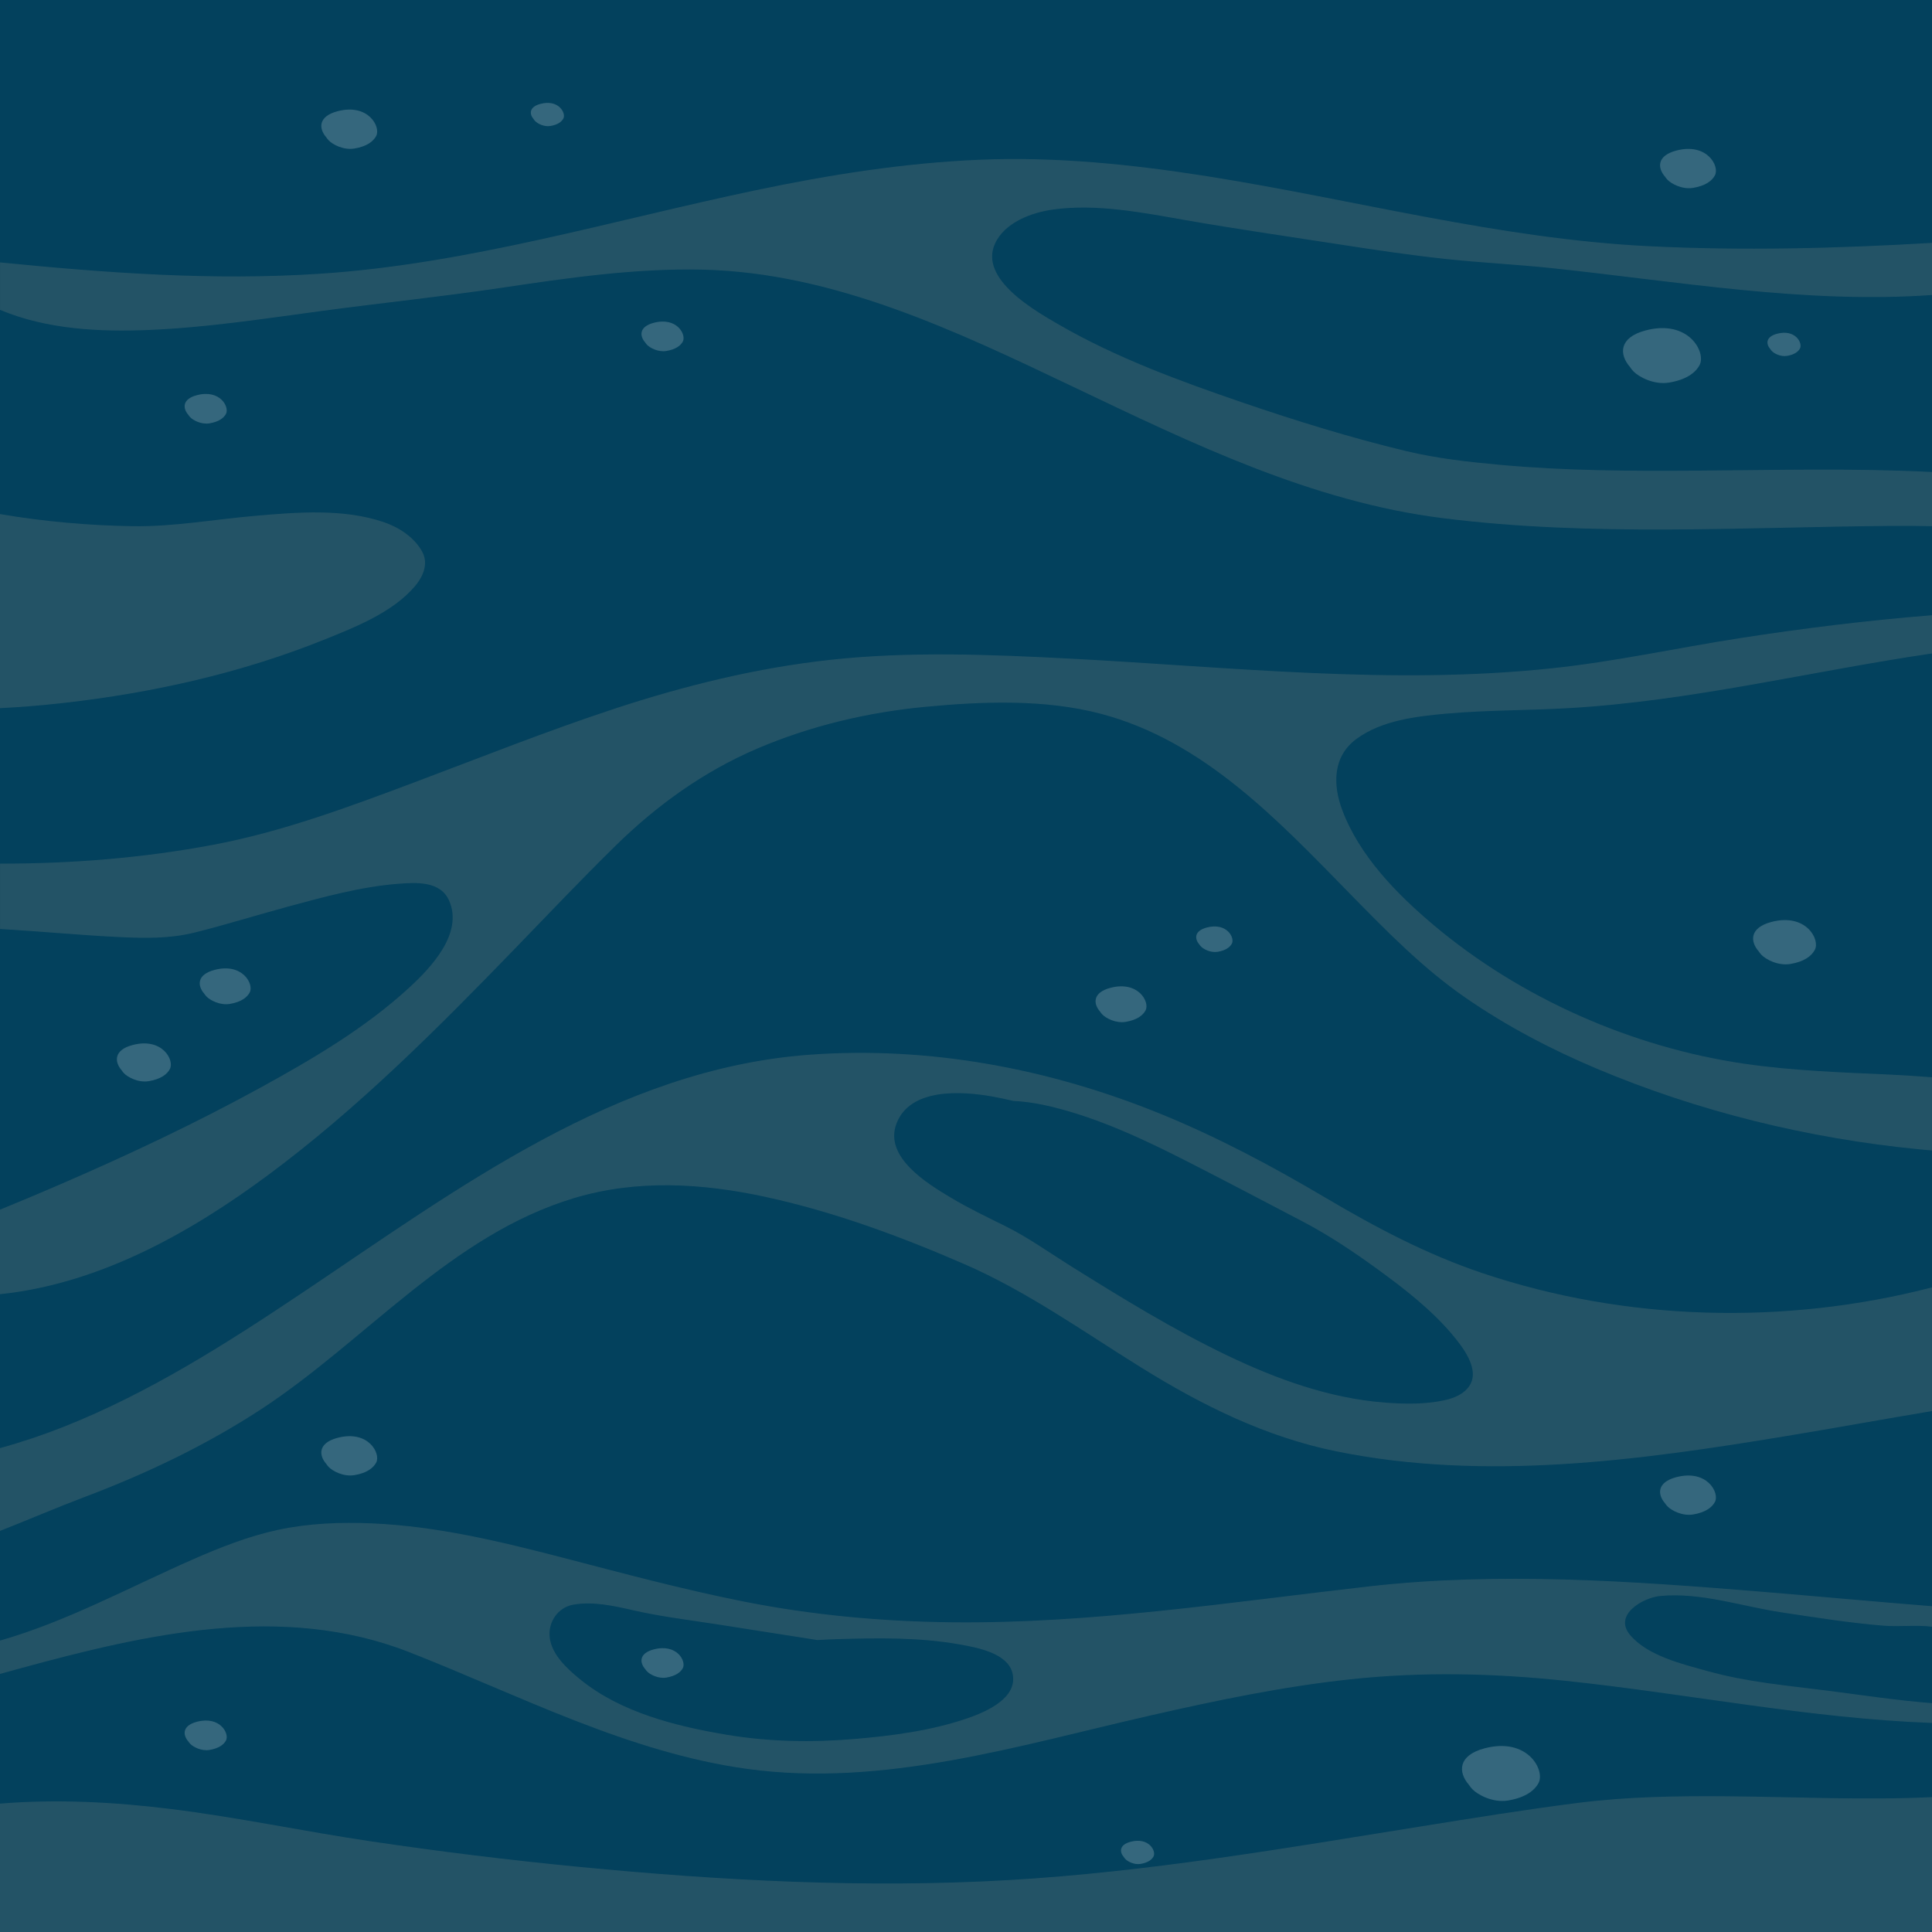 <svg width="1407" height="1407" viewBox="0 0 1407 1407" fill="none" xmlns="http://www.w3.org/2000/svg">
<path d="M1407 0H0V1407H1407V0Z" fill="#03415D"/>
<path opacity="0.5" d="M1233.84 342.78C1186.93 343.102 1139.88 342.852 1093.12 338.591C1069.88 336.478 1046.53 333.936 1023.79 328.457C983.546 318.754 943.801 306.472 904.664 293.08C859.189 277.504 812.998 260.603 771.247 236.469C754.238 226.622 712.81 203.384 724.59 177.495C731.68 161.919 751.231 154.793 766.807 152.609C798.675 148.169 832.262 154.865 863.593 160.344C901.047 166.896 938.716 172.267 976.277 178.104C1002.09 182.114 1027.95 185.946 1053.91 188.703C1079.01 191.352 1104.18 192.57 1129.28 195.184C1221.45 204.887 1314.22 221.359 1407 214.842V176.886C1337.89 180.933 1269.11 182.723 1199.86 179.25C1091.25 173.771 985.981 145.233 878.99 128.332C824.241 119.703 768.848 114.009 713.383 116.337C658.455 118.664 604.135 127.258 550.389 138.537C445.224 160.63 341.133 192.212 233.39 199.337C155.366 204.529 77.629 198.8 0.036 191.102V225.655C33.909 239.871 72.187 241.804 108.459 240.301C150.604 238.546 192.319 232.101 234.07 226.479C277.719 220.607 321.439 216.095 365.052 209.614C413.535 202.381 462.555 195.255 511.718 196.365C607.752 198.585 696.732 241.303 781.953 281.872C867.854 322.8 955.295 365.41 1050.86 377.37C1159.18 390.941 1268.36 383.887 1377.14 382.991C1387.16 382.92 1397.12 382.956 1407.07 383.206V343.747C1349.39 340.811 1291.38 342.386 1233.84 342.78Z" fill="#446671"/>
<path opacity="0.5" d="M236.147 465.813C258.741 456.718 286.134 445.94 302.283 426.783C308.119 419.836 312.201 410.598 307.51 401.861C301.925 391.513 290.753 384.137 279.832 380.377C250.291 370.208 216.597 373.001 186.017 375.651C156.512 378.193 126.649 383.636 96.965 383.206C65.097 382.74 32.37 379.876 0.967 374.541C0.645 374.469 0.322 374.433 0 374.362V515.728C15.576 514.94 31.081 513.651 46.513 511.896C111.037 504.627 175.777 490.126 236.147 465.813Z" fill="#446671"/>
<path opacity="0.5" d="M987.915 538.072C1006.25 524.608 1031.38 521.672 1053.37 519.703C1082.84 517.089 1112.49 517.411 1142.03 515.728C1231.47 510.608 1318.59 488.873 1407 475.875V448.053C1359.91 451.812 1313.04 457.577 1266.39 464.846C1221.09 471.936 1176.15 481.819 1130.57 486.653C1013.59 499.114 896.5 485.758 779.59 479.67C721.583 476.663 662.608 474.228 604.744 480.53C551.213 486.366 498.863 499.257 447.802 516.05C398.46 532.271 350.228 551.571 301.602 569.832C253.8 587.772 205.568 605.747 155.259 615.236C104.306 624.832 52.171 629.021 0.036 628.95V676.537C1.755 676.645 3.473 676.752 5.192 676.859C32.549 678.542 59.905 681.156 87.297 682.445C105.702 683.305 123.677 683.627 141.652 679.151C164.641 673.422 187.271 666.332 210.151 660.138C236.183 653.084 262.931 645.743 289.929 643.631C303.5 642.556 320.974 641.554 327.204 656.163C337.373 679.903 313.884 704.646 298.093 719.183C265.974 748.796 227.267 771.461 189.168 792.373C142.19 818.118 93.671 840.963 44.544 862.232C29.72 868.677 14.86 874.872 0 880.959V942.511C72.151 934.992 138.358 898.003 195.757 855.357C260.675 807.125 318.074 749.619 374.219 691.648C398.675 666.404 422.881 640.873 447.945 616.238C478.274 586.447 512.291 561.919 551.535 545.126C590.493 528.511 632.029 518.7 674.138 514.725C715.782 510.787 760.899 509.068 801.683 519.81C876.519 539.54 930.588 597.225 982.902 650.649C1009.36 677.683 1036 704.968 1067.23 726.56C1097.02 747.149 1129.28 764.085 1162.62 778.157C1236.99 809.56 1316.95 829.075 1397.26 836.952C1400.48 837.275 1403.74 837.561 1406.96 837.848V784.531C1396.87 783.779 1386.73 783.063 1376.56 782.597C1341.12 780.986 1305.52 779.805 1270.36 774.684C1188.68 762.76 1107.47 727.061 1044.2 673.816C1017.38 651.257 990.027 623.364 977.495 589.92C970.513 571.336 970.584 550.783 987.915 538.072Z" fill="#446671"/>
<path opacity="0.5" d="M1079.4 927.115C1038.62 913.365 1001.88 893.886 964.927 872.044C926.435 849.27 886.796 828.144 845.332 811.243C764.372 778.229 676.43 761.615 588.882 768.168C448.877 778.695 333.506 865.563 220.929 940.972C165.5 978.104 108.603 1014.48 46.299 1039.12C31.081 1045.13 15.612 1050.33 -0.036 1054.62V1114.92C20.482 1106.83 40.82 1098.06 61.302 1090.32C106.275 1073.35 149.96 1052.58 190.243 1026.23C266.368 976.385 328.422 899.4 418.226 872.473C463.88 858.795 511.539 861.66 557.658 871.686C607.287 882.464 655.268 900.188 701.817 920.383C747.829 940.328 788.577 969.51 831.009 995.864C875.302 1023.4 921.636 1046.42 973.055 1056.92C1081.16 1078.94 1193.45 1063.61 1300.94 1045.81C1336.32 1039.98 1371.62 1033.53 1406.96 1027.62V937.57C1300.01 965.285 1183.71 962.242 1079.4 927.115ZM1070.09 1009.29C1066.05 1015.38 1058.78 1018.28 1051.9 1019.75C1037.87 1022.83 1022.97 1022.54 1008.72 1021.47C968.543 1018.42 929.979 1004.49 893.886 987.199C854.427 968.293 817.151 945.376 780.091 922.209C764.157 912.255 748.402 900.94 731.537 892.633C718.396 886.152 705.147 879.778 692.543 872.259C675.499 862.089 643.595 842.754 652.833 818.333C662.752 792.087 700.242 794.629 722.191 798.46C727.527 799.391 732.826 800.537 738.125 801.79C747.614 802.22 757.067 803.831 766.305 806.087C801.074 814.609 833.981 830.185 865.742 846.406C893.528 860.585 921.171 875.159 948.814 889.625C967.684 899.508 985.588 911.503 1002.81 924C1022.11 938.036 1041.59 953.075 1057.13 971.301C1064.61 980.217 1078.29 996.974 1070.09 1009.29Z" fill="#446671"/>
<path opacity="0.5" d="M1209.31 1162.26C1239.24 1159.57 1268.64 1169.92 1297.9 1174.29C1322.57 1177.98 1346.81 1181.88 1371.69 1183.92C1383.19 1184.85 1395.43 1183.24 1407 1184.67V1169.74C1365.54 1166.45 1324.11 1162.58 1282.68 1159.18C1188 1151.41 1091.36 1144.57 996.652 1155.35C895.784 1166.81 794.7 1182.6 692.901 1181.45C642.27 1180.88 591.675 1176.26 541.975 1166.41C497.359 1157.57 453.675 1145.79 409.704 1134.36C364.229 1122.55 317.823 1111.38 270.701 1109.41C247.892 1108.44 224.832 1109.34 202.453 1114.13C180.969 1118.75 160.308 1126.95 140.22 1135.76C93.85 1156.14 48.196 1181.06 0 1194.77V1219.05C4.87 1217.72 9.704 1216.36 14.573 1215.04C106.311 1189.97 205.747 1167.09 297.807 1203.11C378.408 1234.66 457.542 1276.3 544.266 1288.23C643.344 1301.83 741.455 1271.29 837.203 1249.45C885.543 1238.42 934.204 1228.22 983.546 1222.95C1036.04 1217.33 1088.03 1218.55 1140.45 1224.1C1229.4 1233.51 1317.45 1251.42 1406.96 1254.75V1240.35C1381.51 1238.35 1356.08 1234.48 1331.02 1231.26C1301.23 1227.46 1272.65 1225.1 1243.61 1217.01C1225.28 1211.89 1199.78 1205.94 1187 1190.55C1174.83 1175.76 1196.78 1163.4 1209.31 1162.26ZM705.111 1251.17C678.686 1260.33 650.255 1264.06 622.505 1266.42C591.281 1269.07 560.129 1268.53 529.12 1263.34C492.382 1257.18 452.278 1247.19 422.773 1223.24C413.392 1215.65 401.575 1205.01 400.286 1192.16C399.176 1181.13 406.338 1170.64 417.402 1168.63C431.761 1166.05 446.907 1169.46 460.908 1172.64C481.21 1177.3 501.835 1179.77 522.424 1182.95C546.701 1186.71 570.978 1190.62 595.255 1194.38C600.197 1194.09 605.138 1193.84 610.08 1193.7C639.62 1192.84 670.02 1192.34 699.239 1197.64C711.306 1199.82 733.793 1203.79 737.338 1218.44C741.706 1236.45 718.36 1246.55 705.111 1251.17Z" fill="#446671"/>
<path opacity="0.5" d="M1258.58 1308.17C1221.91 1307.85 1185.1 1308.39 1148.69 1313.04C1110.98 1317.84 1073.42 1323.93 1035.9 1329.94C935.959 1345.98 835.914 1363.32 734.724 1369.19C630.633 1375.24 525.539 1369.62 421.878 1359.59C370.781 1354.65 319.828 1348.38 269.09 1340.83C220.822 1333.63 172.984 1323.46 124.573 1317.45C83.43 1312.33 41.321 1310.11 0 1313.51V1407H1407V1308.78C1357.66 1311.11 1307.99 1308.6 1258.58 1308.17Z" fill="#446671"/>
<path opacity="0.2" d="M1081.08 1273.26C1061.53 1278.45 1061.89 1290.77 1069.73 1299.79C1070.56 1301.05 1071.45 1302.16 1072.31 1303.05C1076.11 1306.99 1087.1 1313.08 1098.31 1311.22C1110.95 1309.1 1117.54 1303.98 1120.47 1298.47C1125.38 1289.19 1112.52 1264.92 1081.08 1273.26Z" fill="white"/>
<path opacity="0.2" d="M823.346 1341.29C815.039 1343.51 815.182 1348.74 818.512 1352.54C818.87 1353.07 819.228 1353.54 819.622 1353.93C821.233 1355.62 825.888 1358.19 830.65 1357.41C836.022 1356.51 838.814 1354.33 840.068 1352C842.18 1348.06 836.702 1337.75 823.346 1341.29Z" fill="white"/>
<path opacity="0.2" d="M1220.7 1075.79C1206.66 1079.51 1206.95 1088.32 1212.57 1094.76C1213.14 1095.66 1213.79 1096.45 1214.43 1097.09C1217.15 1099.92 1225.03 1104.25 1233.05 1102.93C1242.11 1101.42 1246.84 1097.73 1248.91 1093.8C1252.46 1087.21 1243.22 1069.81 1220.7 1075.79Z" fill="white"/>
<path opacity="0.2" d="M245.743 1047.14C231.707 1050.86 231.993 1059.67 237.615 1066.12C238.224 1067.01 238.832 1067.8 239.477 1068.44C242.198 1071.27 250.076 1075.61 258.097 1074.28C267.156 1072.78 271.846 1069.09 273.959 1065.15C277.468 1058.56 268.266 1041.16 245.743 1047.14Z" fill="white"/>
<path opacity="0.2" d="M143.3 1253.92C132.737 1256.72 132.952 1263.38 137.177 1268.25C137.607 1268.93 138.108 1269.54 138.573 1270C140.614 1272.15 146.558 1275.41 152.61 1274.41C159.413 1273.26 162.994 1270.5 164.569 1267.53C167.219 1262.52 160.273 1249.41 143.3 1253.92Z" fill="white"/>
<path opacity="0.2" d="M476.018 1201.22C465.455 1204.01 465.634 1210.67 469.895 1215.54C470.325 1216.22 470.826 1216.79 471.292 1217.29C473.368 1219.44 479.277 1222.7 485.328 1221.7C492.131 1220.55 495.712 1217.8 497.288 1214.82C499.901 1209.81 492.991 1196.71 476.018 1201.22Z" fill="white"/>
<path opacity="0.2" d="M1198.35 240.659C1178.8 245.851 1179.16 258.168 1187 267.192C1187.83 268.445 1188.72 269.555 1189.58 270.45C1193.38 274.389 1204.37 280.476 1215.58 278.614C1228.22 276.501 1234.8 271.381 1237.74 265.867C1242.65 256.593 1229.79 232.316 1198.35 240.659Z" fill="white"/>
<path opacity="0.2" d="M1294.14 243.058C1285.83 245.278 1285.97 250.506 1289.3 254.301C1289.66 254.838 1290.02 255.304 1290.41 255.698C1292.02 257.381 1296.68 259.959 1301.44 259.171C1306.81 258.276 1309.6 256.092 1310.86 253.764C1312.93 249.825 1307.49 239.513 1294.14 243.058Z" fill="white"/>
<path opacity="0.2" d="M393.555 75.661C385.248 77.881 385.391 83.108 388.721 86.904C389.079 87.441 389.437 87.907 389.831 88.265C391.442 89.948 396.097 92.526 400.859 91.738C406.23 90.843 409.023 88.659 410.277 86.331C412.353 82.428 406.875 72.116 393.555 75.661Z" fill="white"/>
<path opacity="0.2" d="M96.464 761.078C82.929 764.658 83.18 773.18 88.587 779.447C89.16 780.306 89.768 781.094 90.377 781.703C93.027 784.424 100.618 788.649 108.388 787.36C117.125 785.892 121.708 782.347 123.713 778.516C127.151 772.106 118.235 755.277 96.464 761.078Z" fill="white"/>
<path opacity="0.2" d="M156.154 706.365C143.371 709.766 143.622 717.787 148.742 723.66C149.279 724.483 149.852 725.199 150.425 725.772C152.896 728.35 160.093 732.325 167.398 731.107C175.633 729.747 179.93 726.381 181.864 722.764C185.05 716.785 176.672 700.922 156.154 706.365Z" fill="white"/>
<path opacity="0.2" d="M808.558 719.434C795.775 722.836 796.026 730.856 801.146 736.729C801.683 737.552 802.256 738.268 802.829 738.841C805.3 741.419 812.461 745.394 819.801 744.177C828.037 742.816 832.334 739.45 834.267 735.834C837.49 729.818 829.075 713.991 808.558 719.434Z" fill="white"/>
<path opacity="0.2" d="M878.775 675.499C869.68 677.934 869.824 683.663 873.476 687.853C873.87 688.426 874.264 688.963 874.693 689.357C876.448 691.183 881.568 694.011 886.796 693.152C892.669 692.185 895.748 689.786 897.109 687.208C899.4 682.911 893.421 671.596 878.775 675.499Z" fill="white"/>
<path opacity="0.2" d="M1289.95 671.452C1274.16 675.642 1274.44 685.56 1280.78 692.829C1281.46 693.832 1282.18 694.727 1282.86 695.443C1285.94 698.63 1294.78 703.5 1303.8 702.031C1314.01 700.349 1319.31 696.195 1321.67 691.719C1325.68 684.271 1315.3 664.721 1289.95 671.452Z" fill="white"/>
<path opacity="0.2" d="M1220.7 109.677C1206.66 113.401 1206.95 122.209 1212.57 128.654C1213.14 129.55 1213.79 130.337 1214.43 130.982C1217.15 133.811 1225.03 138.143 1233.05 136.818C1242.11 135.315 1246.84 131.626 1248.91 127.688C1252.46 121.099 1243.22 103.697 1220.7 109.677Z" fill="white"/>
<path opacity="0.2" d="M245.743 81.031C231.707 84.755 231.993 93.564 237.615 100.009C238.224 100.904 238.832 101.692 239.477 102.336C242.198 105.165 250.076 109.498 258.097 108.173C267.156 106.669 271.846 102.981 273.959 99.042C277.468 92.454 268.266 75.051 245.743 81.031Z" fill="white"/>
<path opacity="0.2" d="M143.3 287.817C132.737 290.61 132.952 297.27 137.177 302.139C137.607 302.82 138.108 303.429 138.573 303.894C140.614 306.042 146.558 309.301 152.61 308.298C159.413 307.152 162.994 304.395 164.569 301.423C167.219 296.41 160.273 283.305 143.3 287.817Z" fill="white"/>
<path opacity="0.2" d="M476.018 235.109C465.455 237.902 465.634 244.562 469.895 249.432C470.325 250.112 470.826 250.721 471.292 251.186C473.368 253.335 479.277 256.593 485.328 255.591C492.131 254.445 495.712 251.688 497.288 248.716C499.901 243.703 492.991 230.597 476.018 235.109Z" fill="white"/>
</svg>
